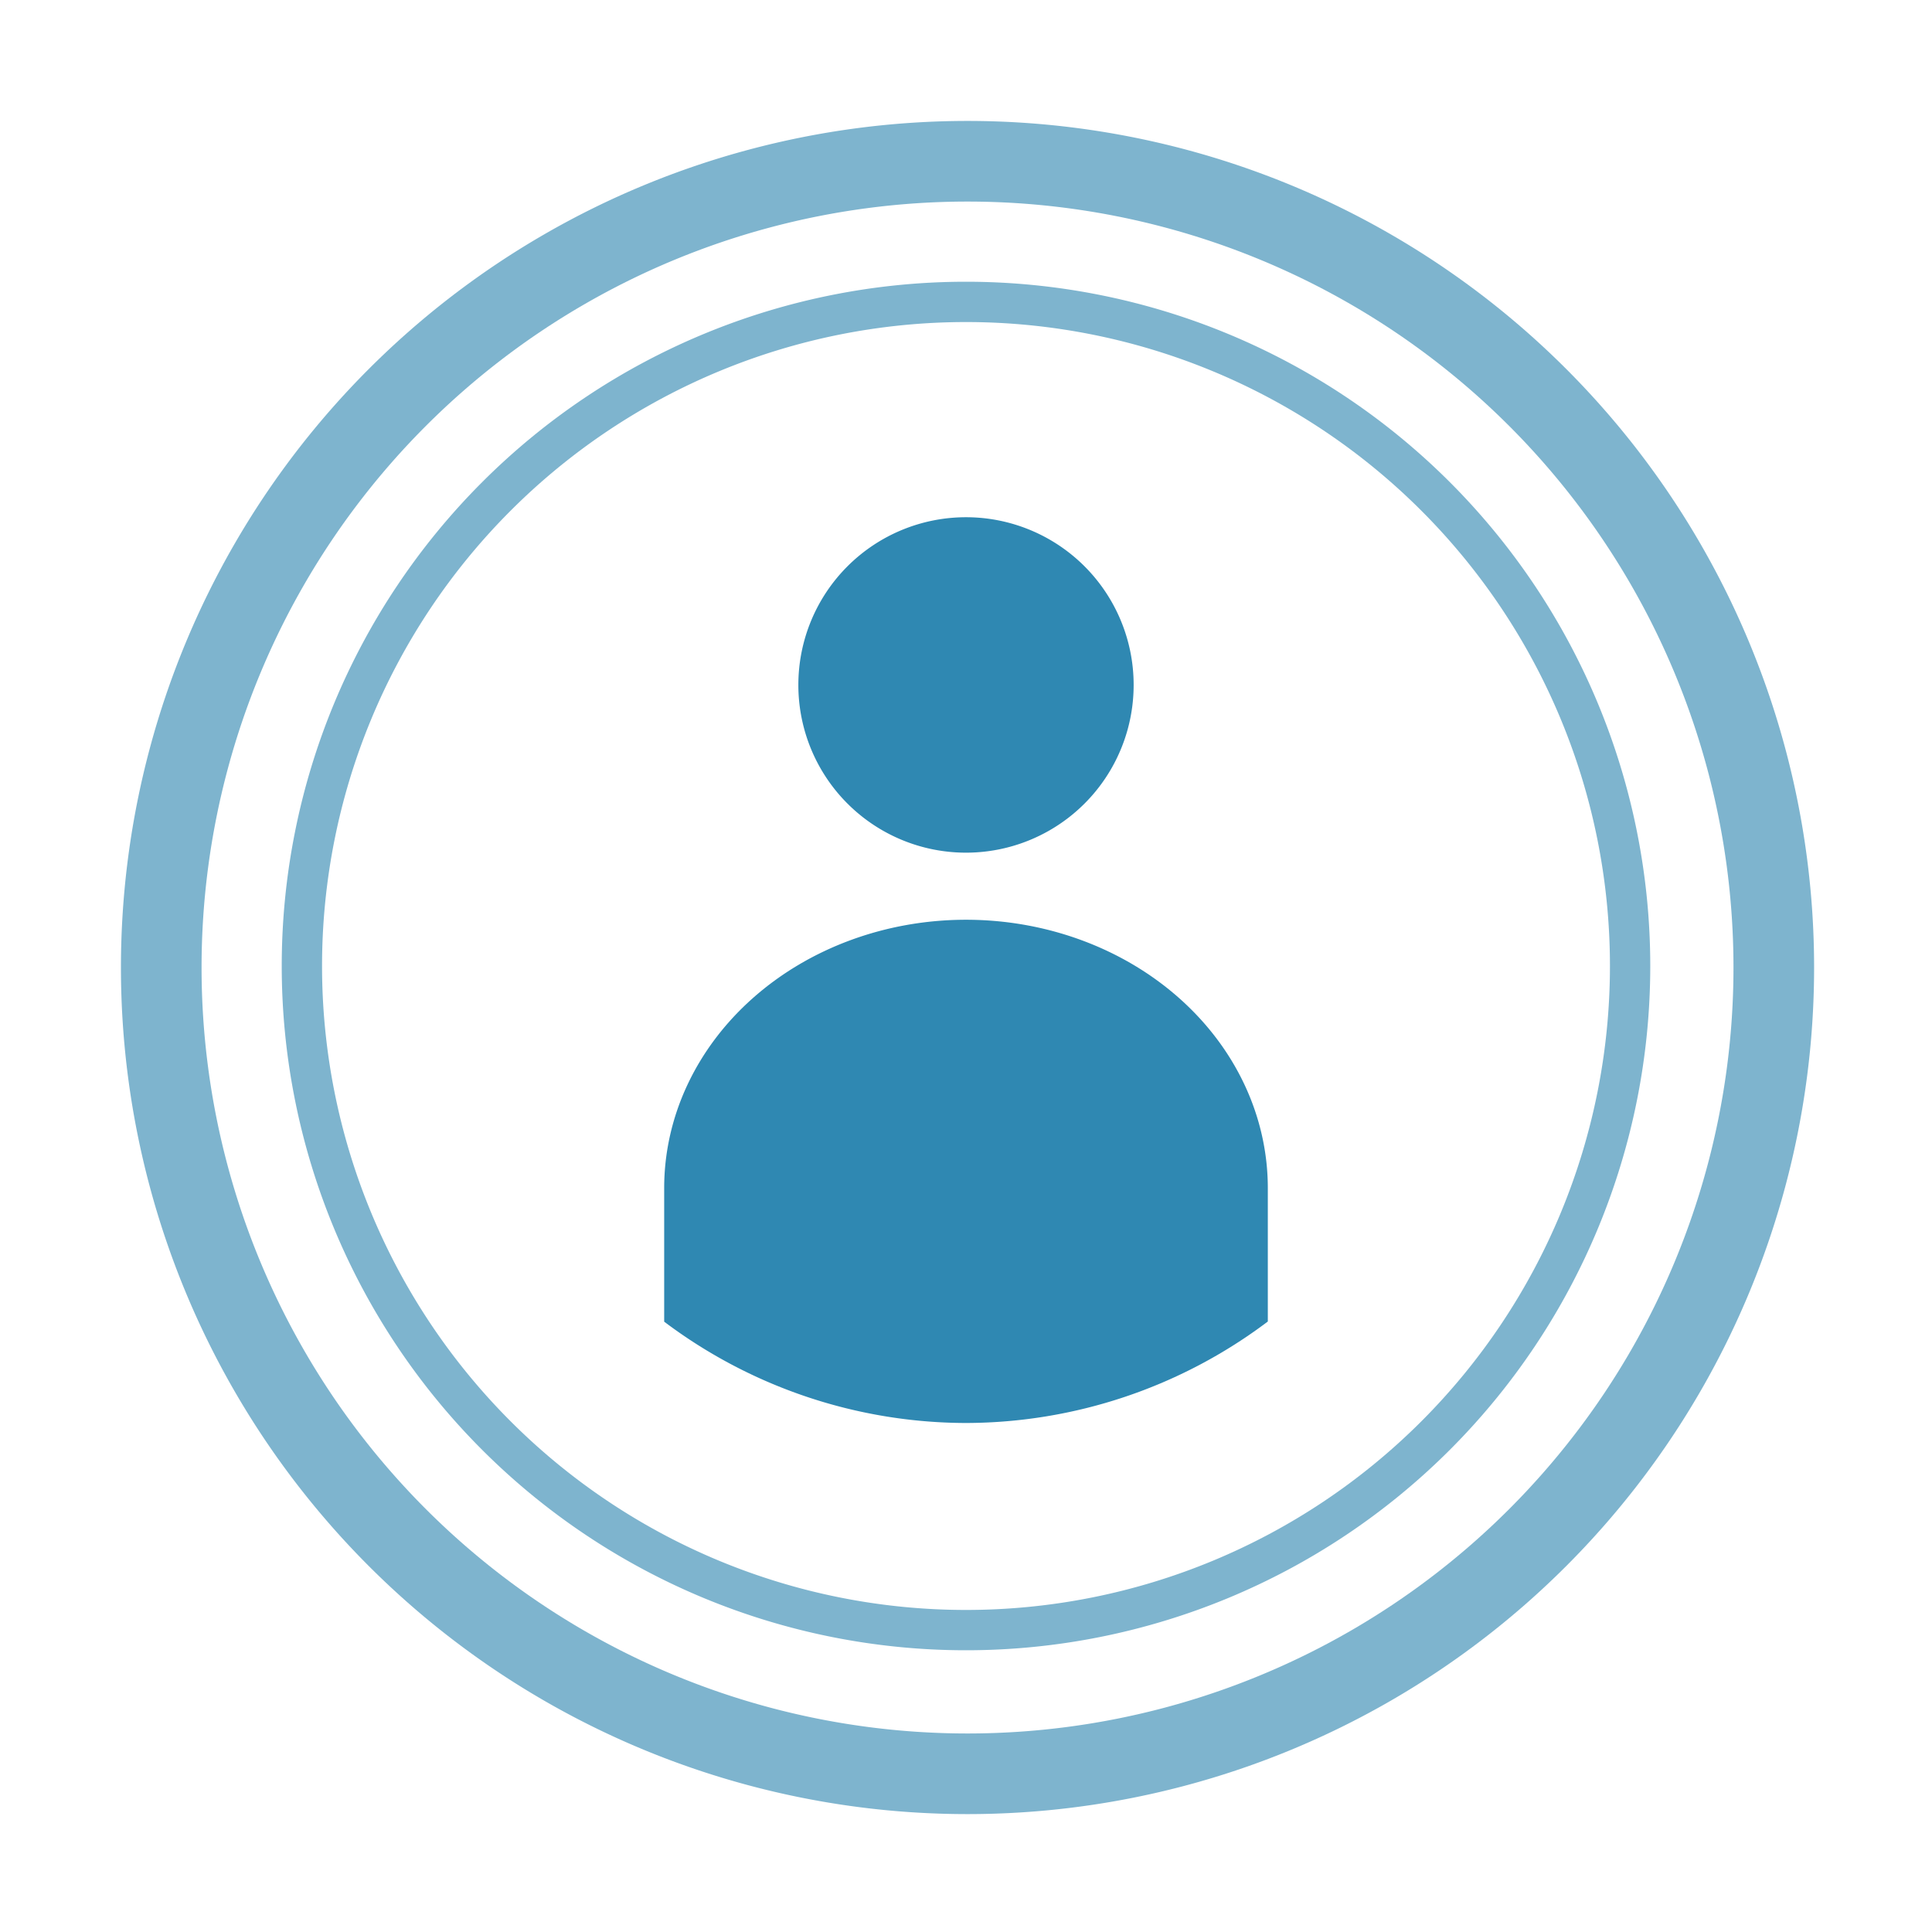 <?xml version="1.0" encoding="UTF-8"?>
<svg width="48" height="48" version="1.1" viewBox="0 0 12.7 12.7" xmlns="http://www.w3.org/2000/svg" xmlns:cc="http://creativecommons.org/ns#" xmlns:dc="http://purl.org/dc/elements/1.1/" xmlns:rdf="http://www.w3.org/1999/02/22-rdf-syntax-ns#">
 <g>
  <path d="m6.35 3.4a1.102 1.102 0 0 0-1.102 1.102 1.102 1.102 0 0 0 1.102 1.103 1.102 1.102 0 0 0 1.102-1.103 1.102 1.102 0 0 0-1.102-1.102zm0 2.646a1.984 1.764 0 0 0-1.984 1.764v0.878a3.307 3.307 0 0 0 1.984 0.666 3.307 3.307 0 0 0 1.984-0.667v-0.877a1.984 1.764 0 0 0-1.984-1.764z" fill="#2f88b2"/>
  <path transform="scale(.265)" d="m24 3a21 21 0 0 0-21 21 21 21 0 0 0 21 21 21 21 0 0 0 21-21 21 21 0 0 0-21-21zm0 2a19 19 0 0 1 19 19 19 19 0 0 1-19 19 19 19 0 0 1-19-19 19 19 0 0 1 19-19z" fill="#7eb4ce"/>
  <path d="m6.35 1.852a4.498 4.498 0 0 0-4.498 4.498 4.498 4.498 0 0 0 4.498 4.498 4.498 4.498 0 0 0 4.498-4.498 4.498 4.498 0 0 0-4.498-4.498zm0 0.265a4.233 4.233 0 0 1 4.233 4.233 4.233 4.233 0 0 1-4.233 4.233 4.233 4.233 0 0 1-4.233-4.233 4.233 4.233 0 0 1 4.233-4.233z" fill="#7eb4ce"/>
 </g>
</svg>
